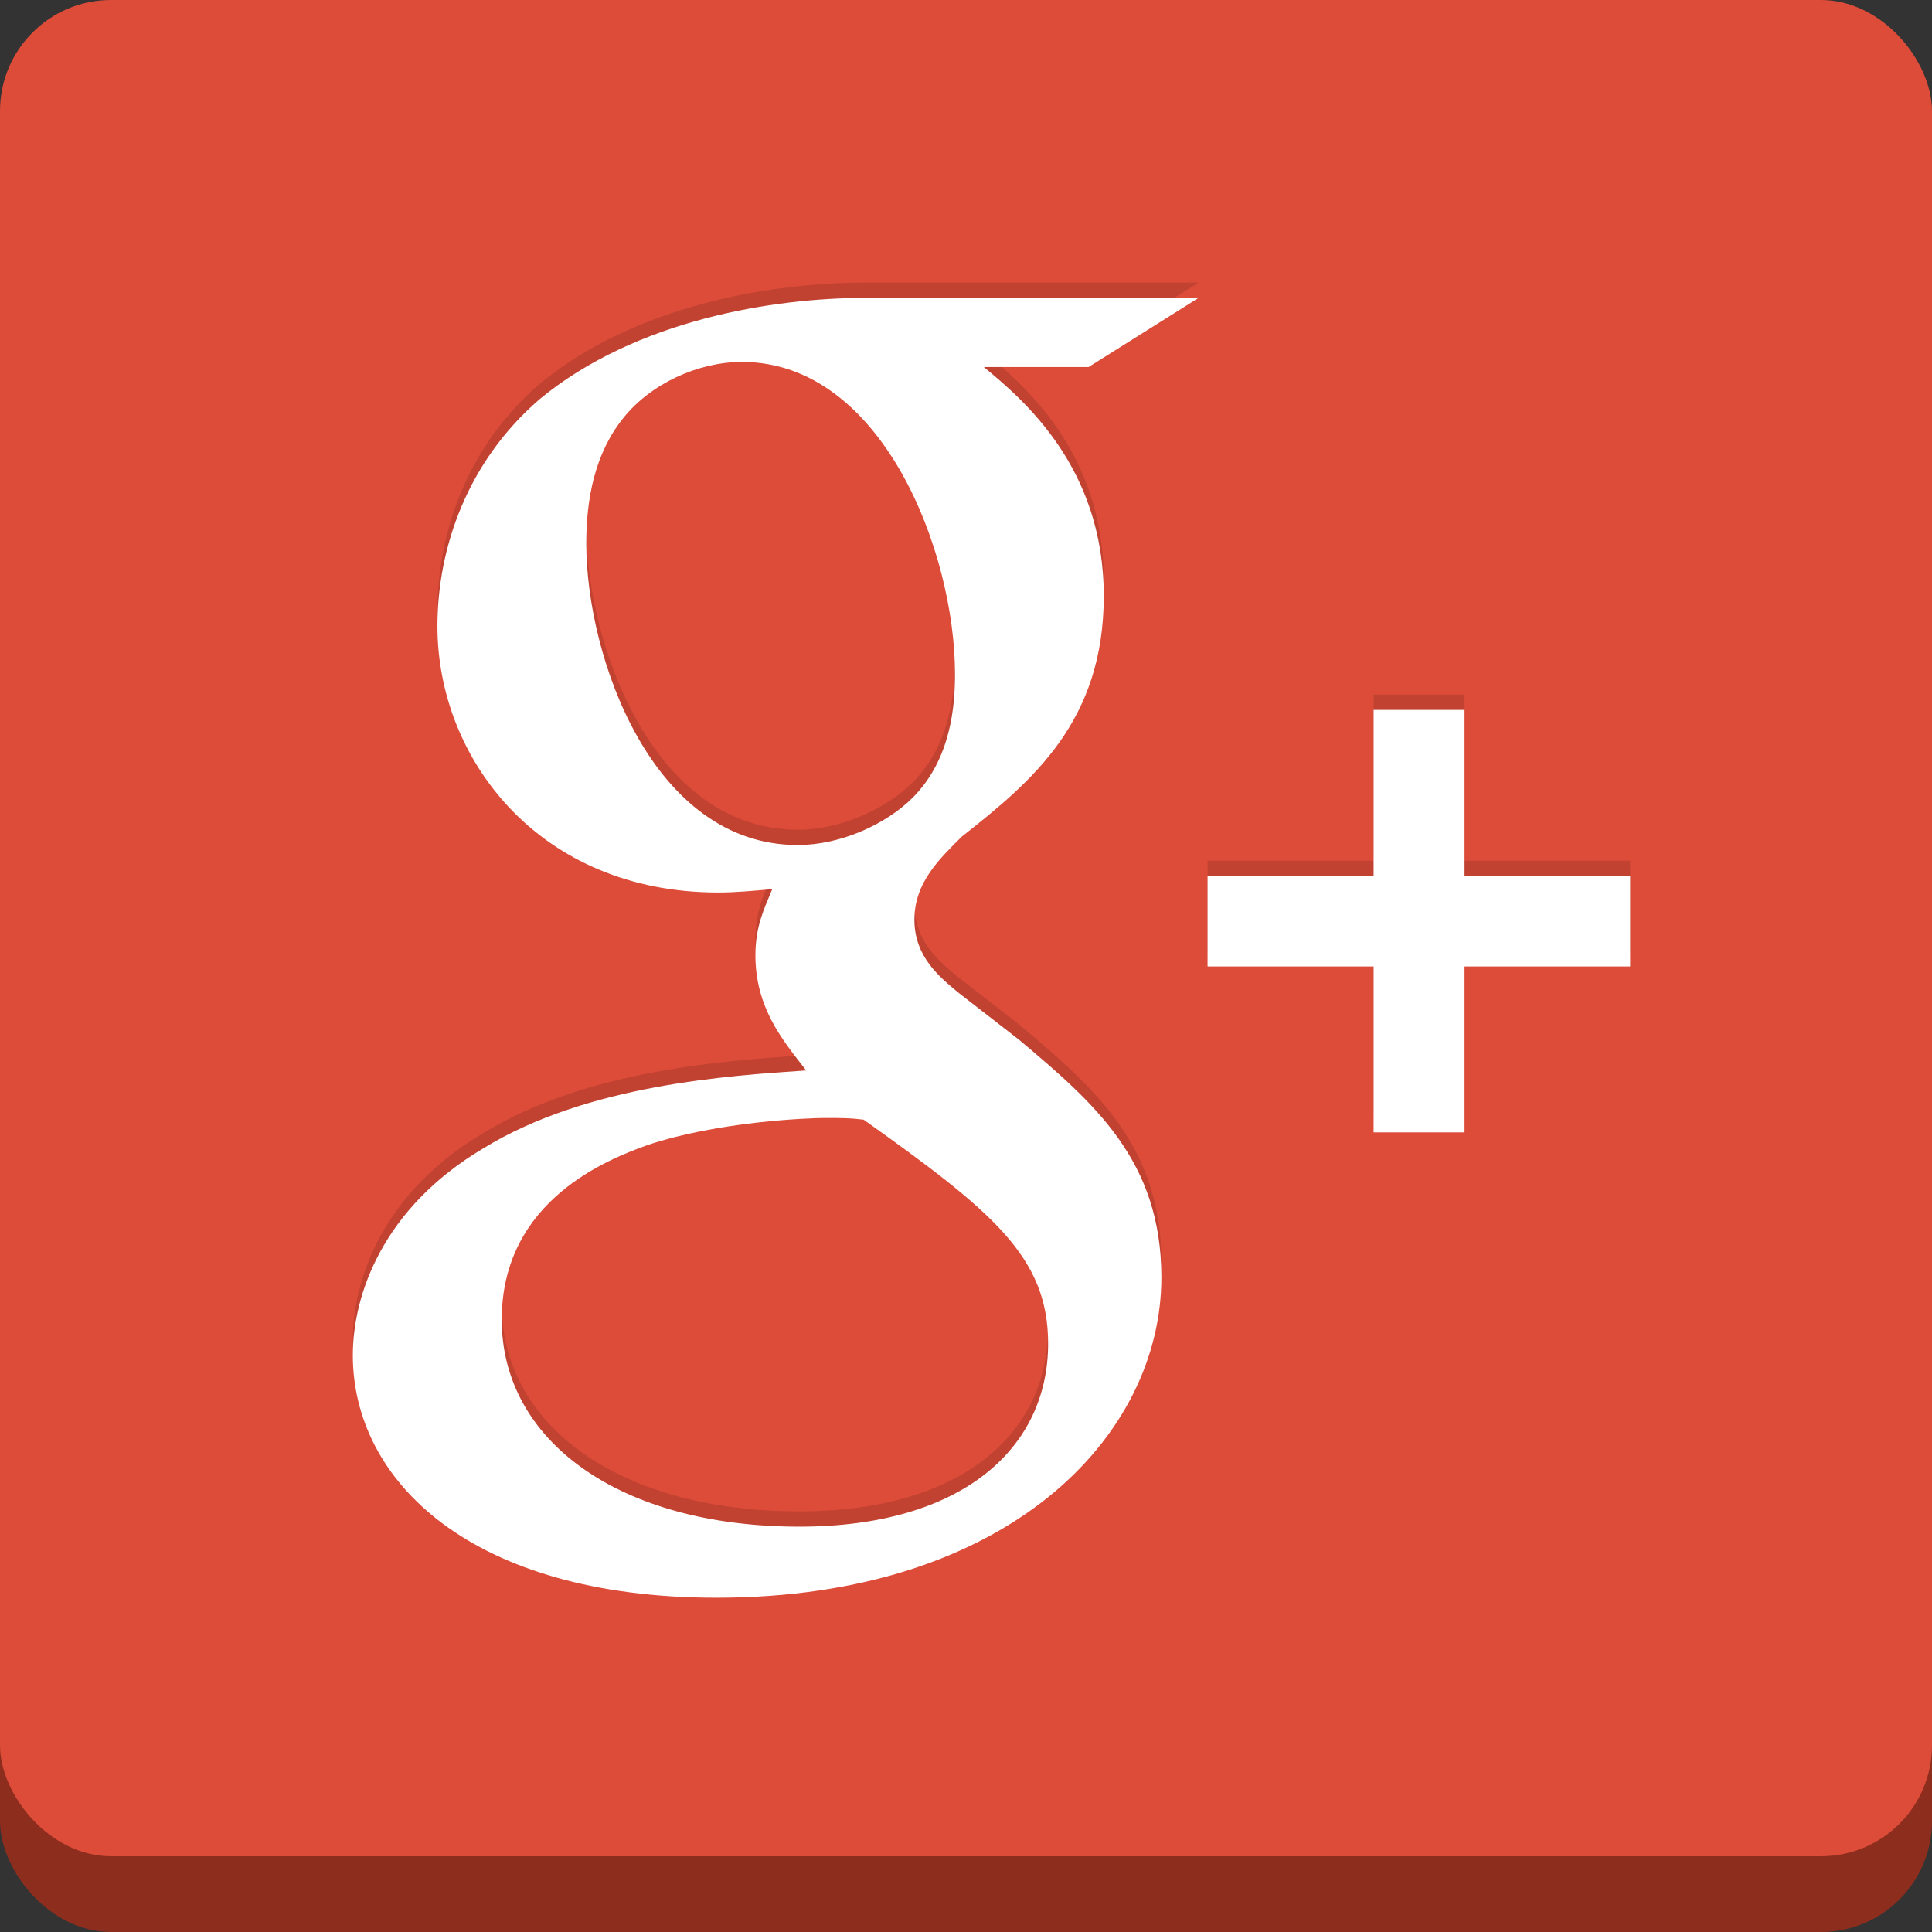 <?xml version="1.0" encoding="UTF-8"?>
<svg
   xmlns:svg="http://www.w3.org/2000/svg"
   xmlns="http://www.w3.org/2000/svg"
   xmlns:xlink="http://www.w3.org/1999/xlink"
   version="1.1"
   width="126.25"
   height="126.25"
   viewBox="0 0 126.25 126.25"
>
<rect x="0" y="0" width="126.25" height="126.25" fill="#333333" stroke="none"/>
<!--
	Based on:
	http://commons.wikimedia.org/w/index.php?title=File:Google_plus.svg&oldid=98581570
	https://ssl.gstatic.com/images/icons/gplus-128.png
-->
<defs>
	<symbol id="base">
		<rect width="126.25" height="121.30" rx="7.253" ry="7.253" />
	</symbol>
	<symbol id="g">
		<path d="m 66.608,66.957 -3.983,-3.093 c -1.213,-1.006 -2.872,-2.334 -2.872,-4.765 0,-2.441 1.659,-3.993 3.099,-5.43 4.64,-3.652 9.276,-7.539 9.276,-15.73 0,-8.423 -5.3,-12.854 -7.84,-14.956 l 6.849,0 7.189,-4.517 -21.779,0 c -5.976,0 -14.979,1.414 -21.284,6.619 -4.752,4.1 -6.679,9.753 -6.679,14.842 0,8.639 6.633,17.396 18.346,17.396 1.106,0 2.316,-0.109 3.534,-0.222 -0.547,1.331 -1.1,2.439 -1.1,4.32 0,3.431 1.763,5.535 3.317,7.528 -4.977,0.342 -14.268,0.893 -21.117,5.103 -6.523,3.879 -8.508,9.525 -8.508,13.51 0,8.202 7.731,15.842 23.762,15.842 19.01,0 29.074,-10.519 29.074,-20.932 10e-4,-7.651 -4.419,-11.417 -9.284,-15.515 z m -14.479,-12.738 c -9.51,0 -13.818,-12.294 -13.818,-19.712 0,-2.888 0.547,-5.87 2.428,-8.199 1.773,-2.218 4.861,-3.657 7.744,-3.657 9.168,0 13.923,12.404 13.923,20.382 0,1.996 -0.22,5.533 -2.762,8.09 -1.778,1.774 -4.753,3.096 -7.515,3.096 z m 0.109,44.543 c -11.826,0 -19.452,-5.657 -19.452,-13.523 0,-7.864 7.071,-10.524 9.504,-11.405 4.64,-1.561 10.611,-1.779 11.607,-1.779 1.105,0 1.658,0 2.538,0.111 8.407,5.983 12.056,8.965 12.056,14.629 0,6.859 -5.639,11.967 -16.253,11.967 z" />
	</symbol>
	<symbol id="plus">
		<path d="m 89.761,56.244 -10.851,0 0,5.912 10.851,0 0,10.842 5.943,0 0,-10.842 10.821,0 0,-5.912 -10.821,0 0,-10.854 -5.943,0 z" />
	</symbol>
</defs>

<use xlink:href="#base" x="0" y="4.95" fill="#8d2d1d" />
<use xlink:href="#base" x="0" y="0" fill="#dd4b39" />
<use xlink:href="#g" x="0" y="0" fill="#c24232" />
<use xlink:href="#g" x="0" y="1" fill="#ffffff" />
<use xlink:href="#plus" x="0" y="0" fill="#c24232" />
<use xlink:href="#plus" x="0" y="1" fill="#ffffff" />

</svg>
